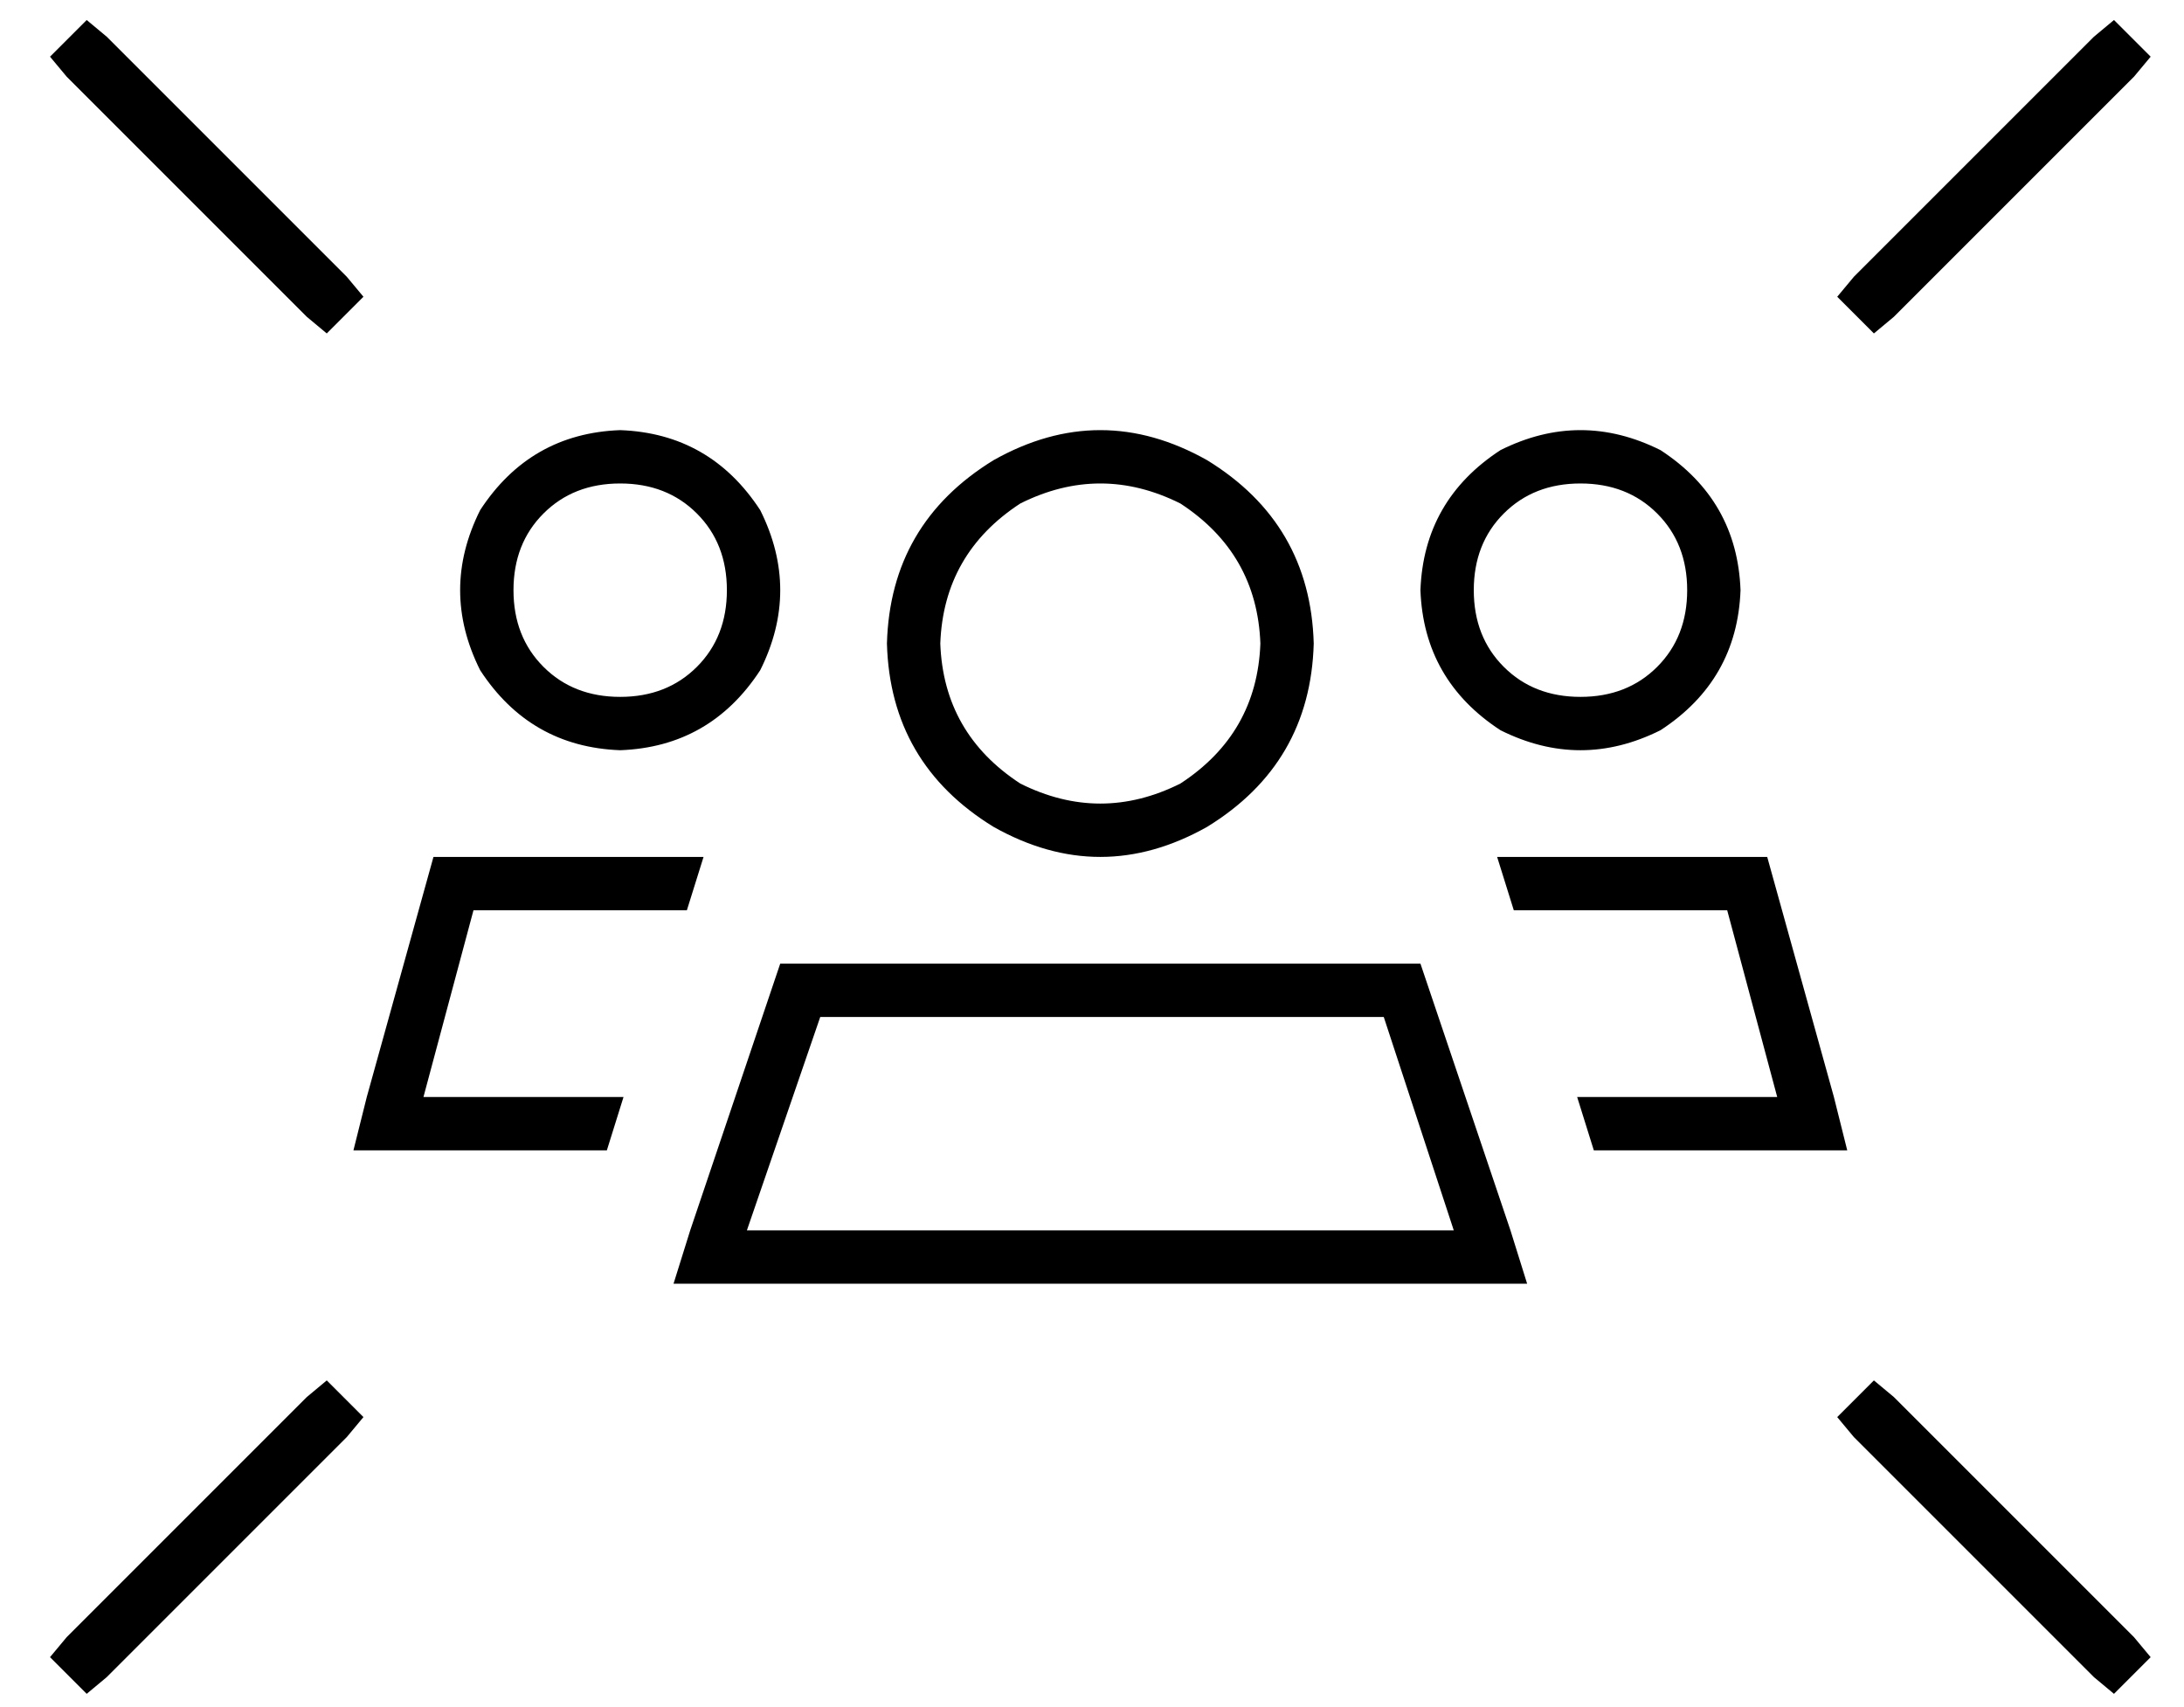 <?xml version="1.0" standalone="no"?>
<!DOCTYPE svg PUBLIC "-//W3C//DTD SVG 1.1//EN" "http://www.w3.org/Graphics/SVG/1.1/DTD/svg11.dtd" >
<svg xmlns="http://www.w3.org/2000/svg" xmlns:xlink="http://www.w3.org/1999/xlink" version="1.1" viewBox="-10 -40 655 512">
   <path fill="currentColor"
d="M22 -29l72 72l-72 -72l72 72l5 6v0l-11 11v0l-6 -5v0l-72 -72v0l-5 -6v0l11 -11v0l6 5v0zM630 -17l-72 72l72 -72l-72 72l-6 5v0l-11 -11v0l5 -6v0l72 -72v0l6 -5v0l11 11v0l-5 6v0zM94 391l-72 72l72 -72l-72 72l-6 5v0l-11 -11v0l5 -6v0l72 -72v0l6 -5v0l11 11v0l-5 6
v0zM558 379l72 72l-72 -72l72 72l5 6v0l-11 11v0l-6 -5v0l-72 -72v0l-5 -6v0l11 -11v0l6 5v0zM176 169q14 0 23 -9v0v0q9 -9 9 -23t-9 -23t-23 -9t-23 9t-9 23t9 23t23 9v0zM176 89q27 1 42 24q12 24 0 48q-15 23 -42 24q-27 -1 -42 -24q-12 -24 0 -48q15 -23 42 -24v0z
M368 153q-1 -27 -24 -42q-24 -12 -48 0q-23 15 -24 42q1 27 24 42q24 12 48 0q23 -15 24 -42v0zM256 153q1 -36 32 -55q32 -18 64 0q31 19 32 55q-1 36 -32 55q-32 18 -64 0q-31 -19 -32 -55v0zM214 329h212h-212h212l-21 -64v0h-169v0l-22 64v0zM224 249h192h-192h192
l27 80v0l5 16v0h-17h-239l5 -16v0l27 -80v0zM432 137q0 14 9 23v0v0q9 9 23 9t23 -9t9 -23t-9 -23t-23 -9t-23 9t-9 23v0zM512 137q-1 27 -24 42q-24 12 -48 0q-23 -15 -24 -42q1 -27 24 -42q24 -12 48 0q23 15 24 42v0zM132 233l-15 56l15 -56l-15 56h60v0l-5 16v0h-59h-17
l4 -16v0l20 -72v0h81v0l-5 16v0h-64v0zM463 289h60h-60h60l-15 -56v0h-64v0l-5 -16v0h81v0l20 72v0l4 16v0h-17h-59l-5 -16v0z" />
</svg>
